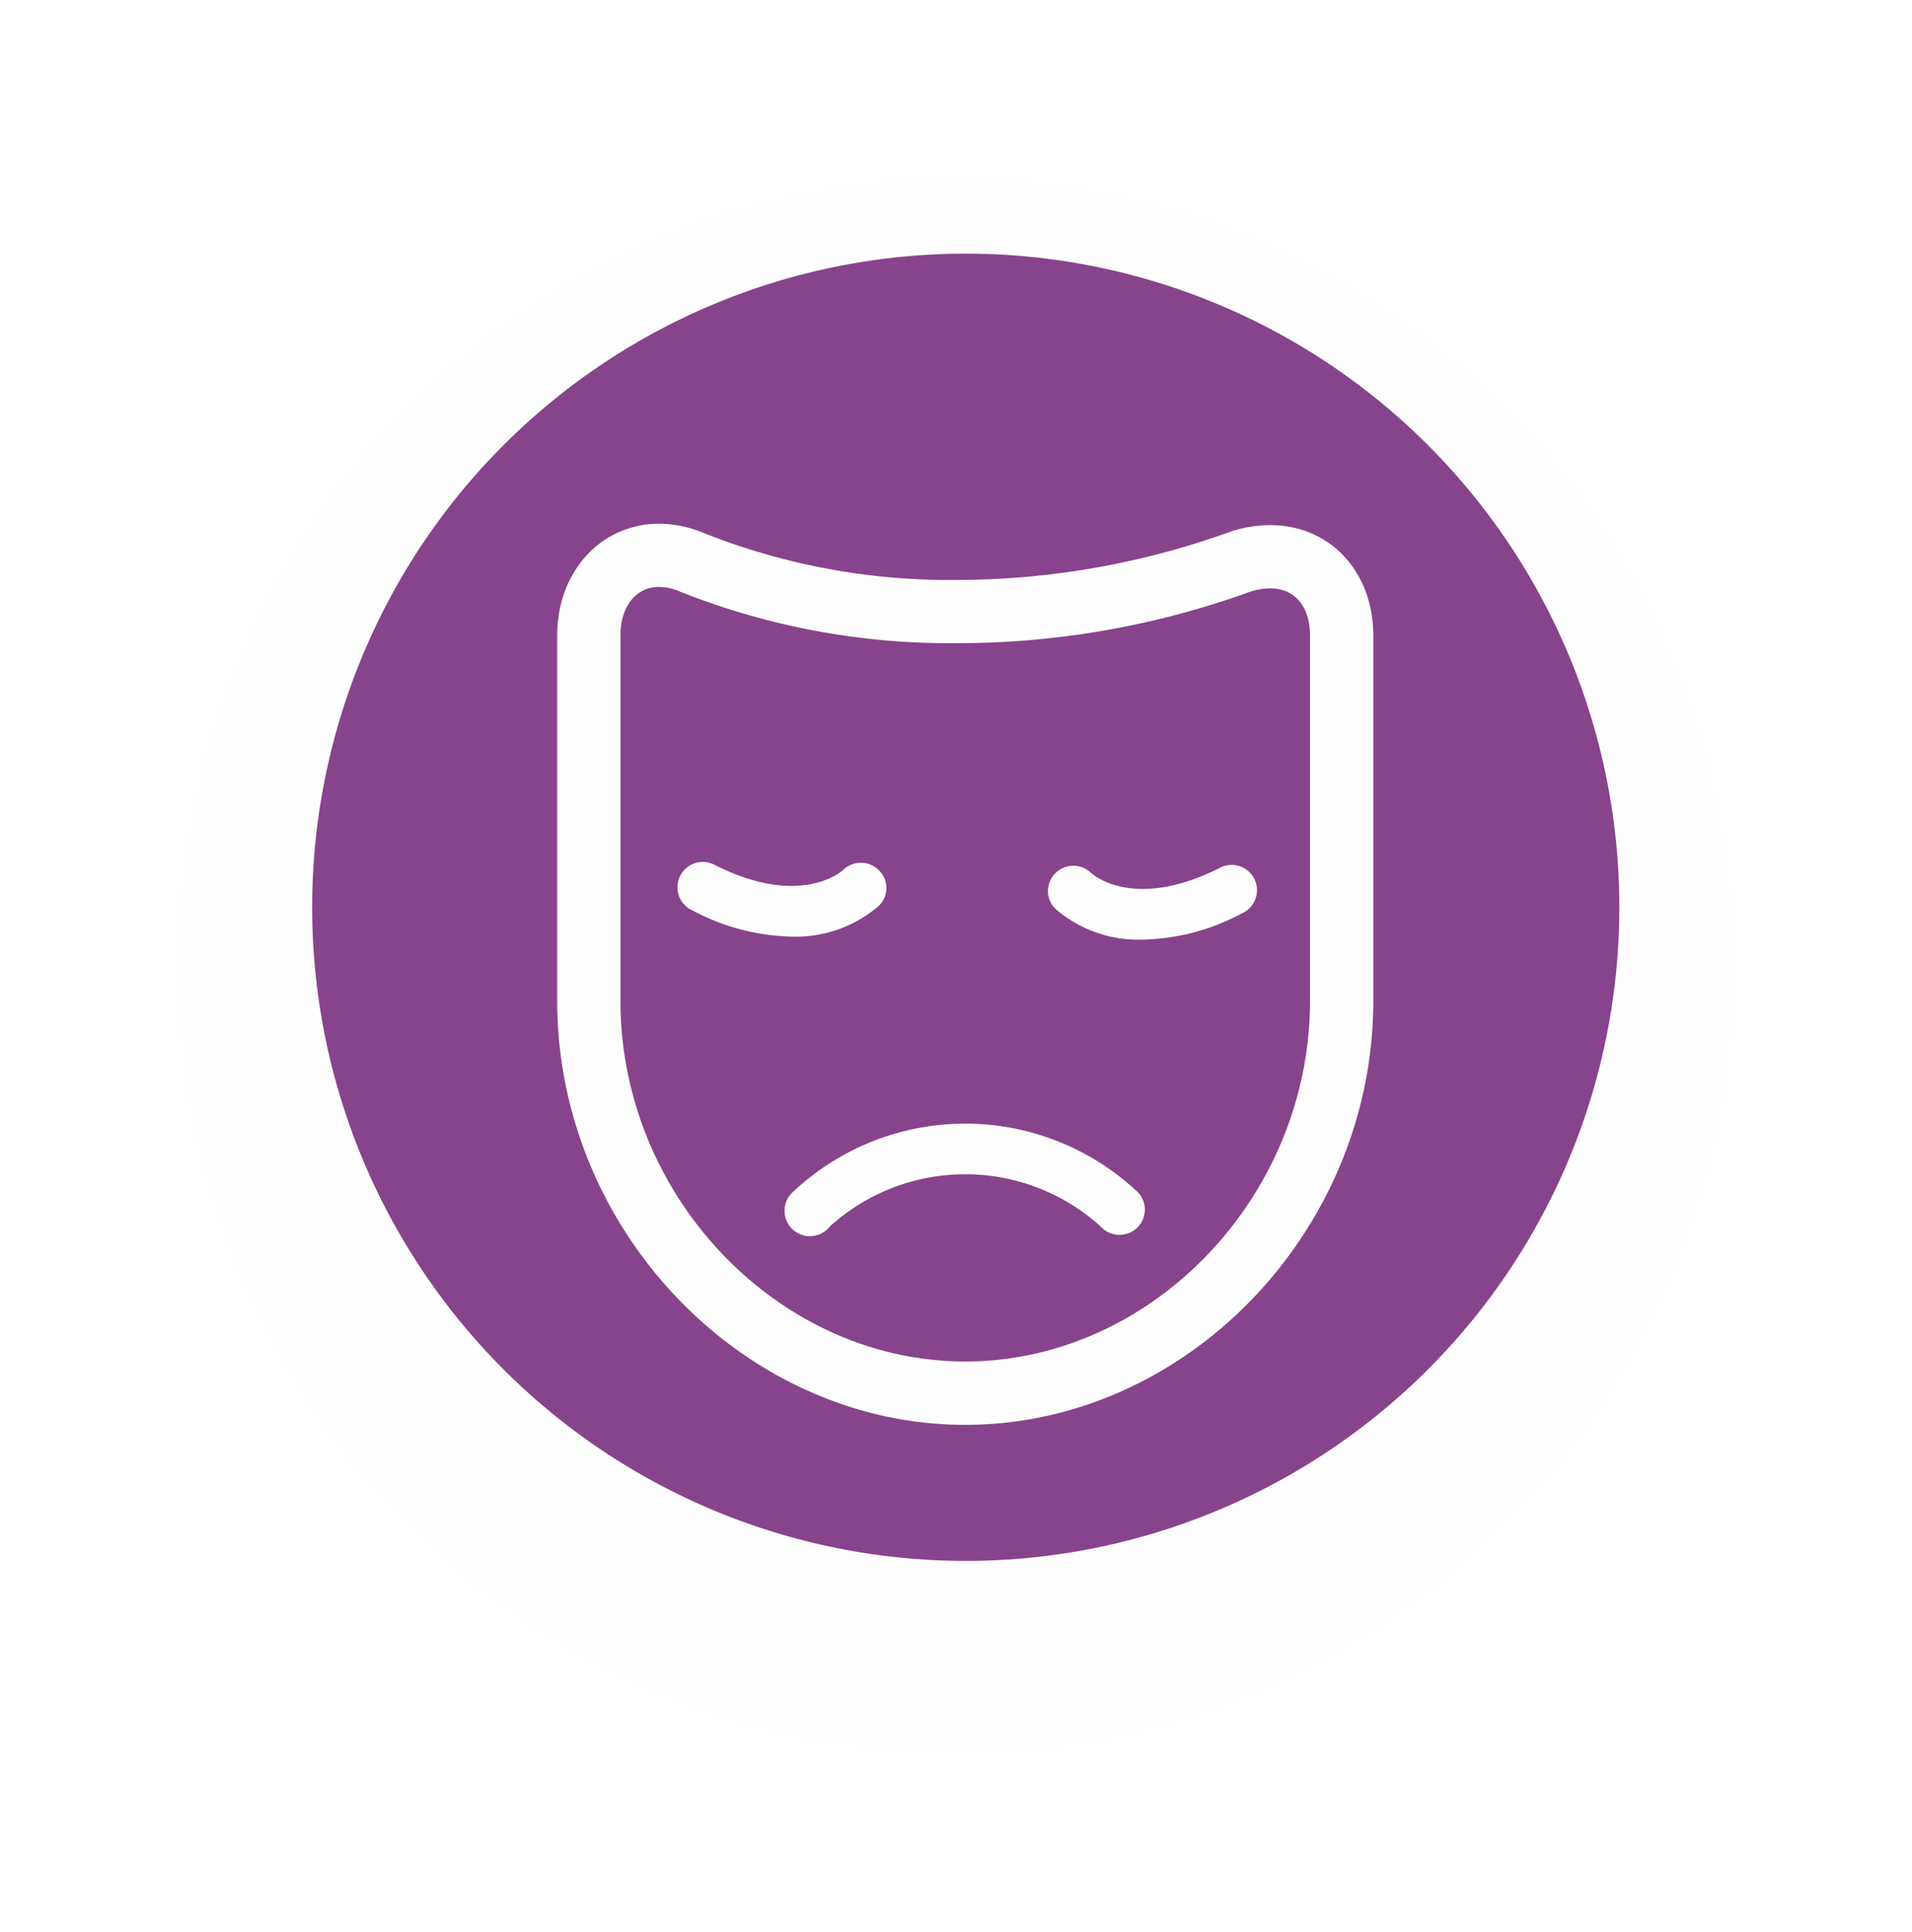 <svg xmlns="http://www.w3.org/2000/svg" xmlns:xlink="http://www.w3.org/1999/xlink" width="98" height="99" viewBox="0 0 98 99">
  <defs>
    <filter id="Ellipse_45" x="0" y="0" width="98" height="99" filterUnits="userSpaceOnUse">
      <feOffset dy="3" input="SourceAlpha"/>
      <feGaussianBlur stdDeviation="3" result="blur"/>
      <feFlood flood-opacity="0.161"/>
      <feComposite operator="in" in2="blur"/>
      <feComposite in="SourceGraphic"/>
    </filter>
    <clipPath id="clip-path">
      <rect id="Rectangle_249" data-name="Rectangle 249" width="67" height="67" fill="none"/>
    </clipPath>
  </defs>
  <g id="Drama" transform="translate(-521 -271)">
    <g transform="matrix(1, 0, 0, 1, 521, 271)" filter="url(#Ellipse_45)">
      <ellipse id="Ellipse_45-2" data-name="Ellipse 45" cx="40" cy="40.5" rx="40" ry="40.5" transform="translate(9 6)" fill="#fefefe"/>
    </g>
    <g id="Group_294" data-name="Group 294" transform="translate(537 284)">
      <g id="Group_293" data-name="Group 293" clip-path="url(#clip-path)">
        <path id="Path_208" data-name="Path 208" d="M93.44,65.091a3.409,3.409,0,0,0-1.012.168A44.082,44.082,0,0,1,77.292,67.9a37.343,37.343,0,0,1-14.154-2.664,2.722,2.722,0,0,0-1.022-.218c-1.182,0-1.976,1-1.976,2.488V86.231c0,10.021,8.093,18.484,17.672,18.484s17.672-8.463,17.672-18.484V67.508c0-1.492-.783-2.417-2.044-2.417M63.858,81.61a1.3,1.3,0,1,1,1.161-2.32c4.362,2.181,6.458.307,6.545.226a1.3,1.3,0,0,1,1.837.037,1.271,1.271,0,0,1-.026,1.816,6.5,6.5,0,0,1-4.485,1.569,11.23,11.23,0,0,1-5.032-1.327M86.58,97.9a1.3,1.3,0,0,1-1.831-.108,10.339,10.339,0,0,0-13.873,0,1.3,1.3,0,1,1-1.939-1.724,12.888,12.888,0,0,1,17.751,0A1.294,1.294,0,0,1,86.58,97.9m5.381-16.135a11.23,11.23,0,0,1-5.032,1.327,6.5,6.5,0,0,1-4.485-1.569,1.274,1.274,0,0,1-.026-1.816,1.3,1.3,0,0,1,1.837-.037c.087.081,2.183,1.955,6.548-.226a1.3,1.3,0,1,1,1.159,2.32" transform="translate(-44.339 -47.936)" fill="#88438d"/>
        <path id="Path_209" data-name="Path 209" d="M33.5,0A33.5,33.5,0,1,0,67,33.5,33.5,33.5,0,0,0,33.5,0M54.388,38.3c0,11.779-9.577,21.726-20.915,21.726S12.559,50.074,12.559,38.3V19.572c0-3.269,2.244-5.73,5.218-5.73a5.917,5.917,0,0,1,2.244.457,34.093,34.093,0,0,0,12.932,2.425A41.406,41.406,0,0,0,46.926,14.3c.032-.013.066-.026.1-.037a6.518,6.518,0,0,1,2.076-.349c3.064,0,5.286,2.38,5.286,5.66Z" fill="#88438d"/>
      </g>
    </g>
  </g>
</svg>
